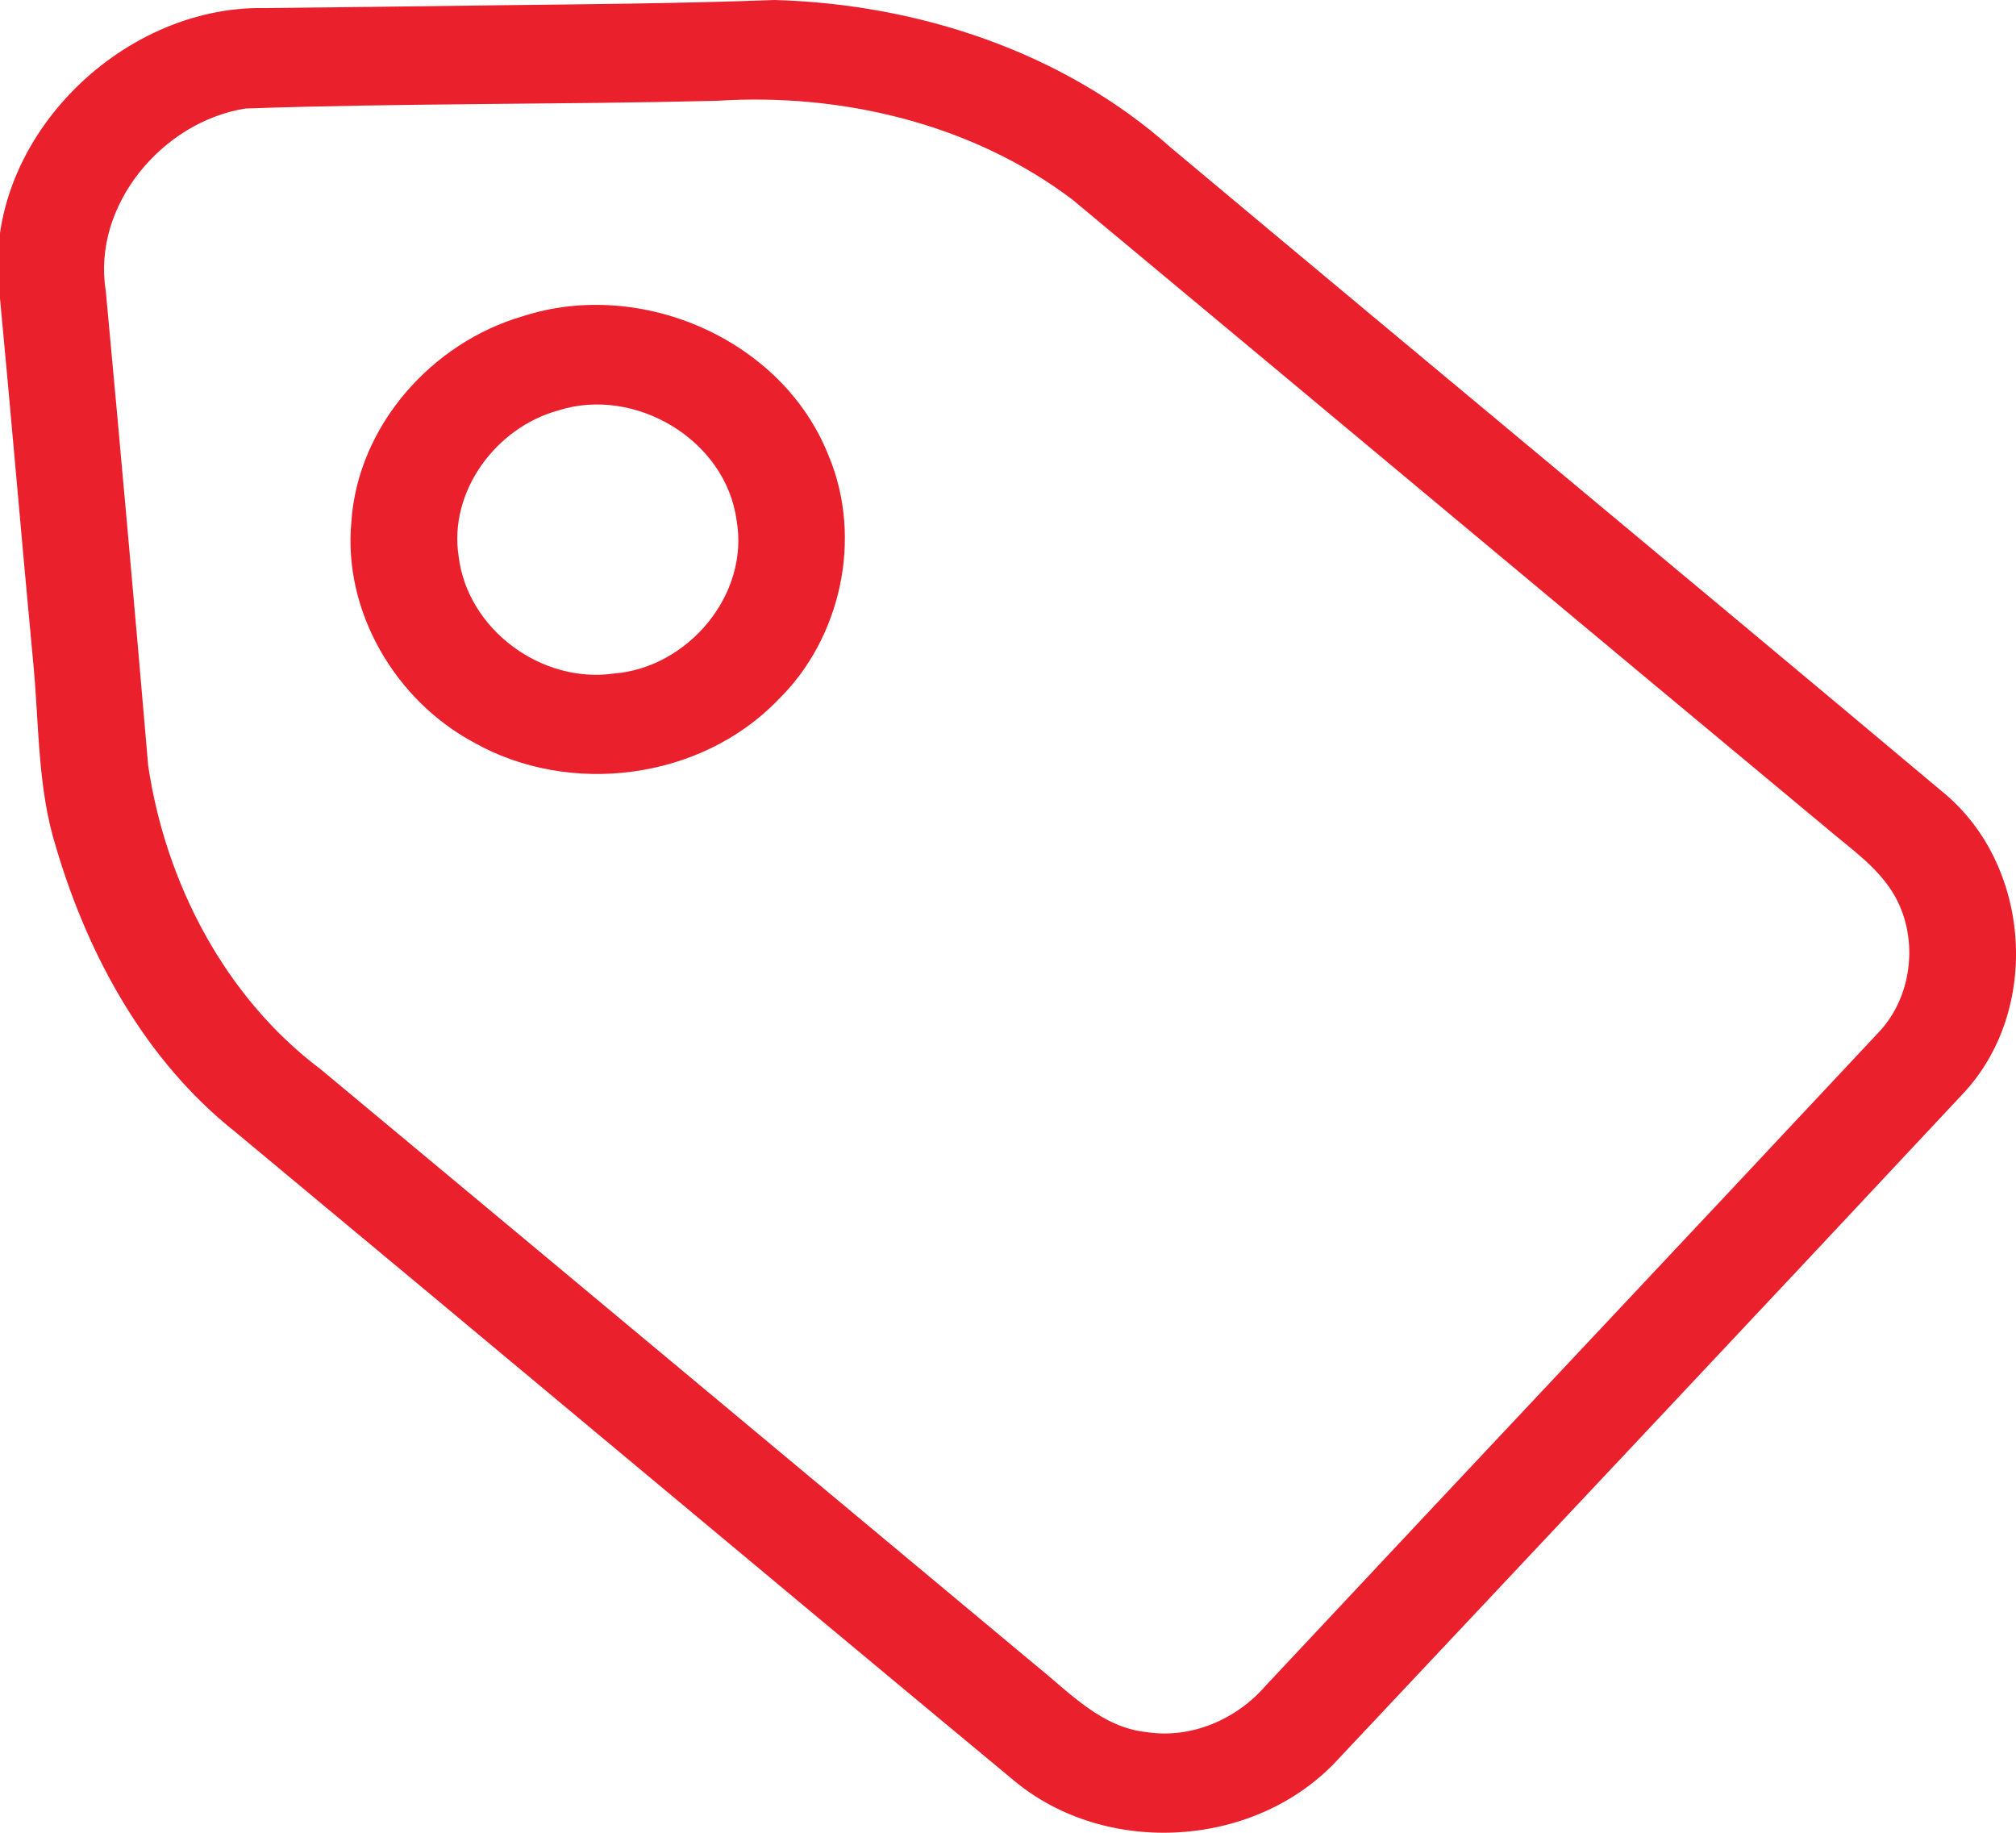 <svg xmlns="http://www.w3.org/2000/svg" xmlns:xlink="http://www.w3.org/1999/xlink" preserveAspectRatio="xMidYMid" width="22" height="20" viewBox="0 0 22 20">
  <defs>
    <style>
      .cls-1 {
        fill: #ea202c;
        fill-rule: evenodd;
      }
    </style>
  </defs>
  <path d="M21.409,11.948 C19.147,14.369 16.873,16.781 14.604,19.196 C13.713,20.170 12.069,20.273 11.060,19.426 C8.225,17.074 5.402,14.707 2.569,12.353 C1.589,11.577 0.963,10.433 0.613,9.251 C0.404,8.589 0.429,7.888 0.360,7.204 C0.233,5.857 0.119,4.508 -0.009,3.160 C-0.196,1.556 1.302,0.062 2.881,0.088 C3.742,0.080 4.602,0.068 5.463,0.057 C6.459,0.046 7.456,0.037 8.452,-0.000 C10.014,0.043 11.605,0.564 12.783,1.616 C15.585,3.962 18.399,6.292 21.198,8.641 C22.171,9.434 22.280,11.037 21.409,11.948 ZM20.685,9.791 C20.508,9.470 20.194,9.261 19.922,9.028 C17.180,6.748 14.446,4.460 11.704,2.179 C10.609,1.350 9.182,1.012 7.823,1.100 C6.109,1.142 4.392,1.125 2.680,1.184 C1.775,1.326 1.004,2.238 1.154,3.172 C1.315,4.899 1.469,6.626 1.617,8.354 C1.806,9.633 2.455,10.884 3.500,11.669 C6.102,13.834 8.701,16.004 11.301,18.171 C11.667,18.465 12.016,18.850 12.510,18.901 C12.998,18.978 13.493,18.763 13.811,18.396 C16.035,16.019 18.270,13.651 20.493,11.274 C20.866,10.888 20.941,10.261 20.685,9.791 ZM5.167,8.100 C4.314,7.641 3.744,6.674 3.834,5.698 C3.903,4.648 4.712,3.738 5.708,3.450 C6.994,3.034 8.545,3.704 9.044,4.977 C9.417,5.870 9.180,6.964 8.490,7.638 C7.648,8.511 6.217,8.695 5.167,8.100 ZM6.089,4.480 C5.413,4.666 4.895,5.362 5.005,6.071 C5.101,6.868 5.909,7.463 6.698,7.350 C7.504,7.288 8.182,6.491 8.038,5.677 C7.919,4.796 6.924,4.210 6.089,4.480 Z" class="cls-1"/>
</svg>
